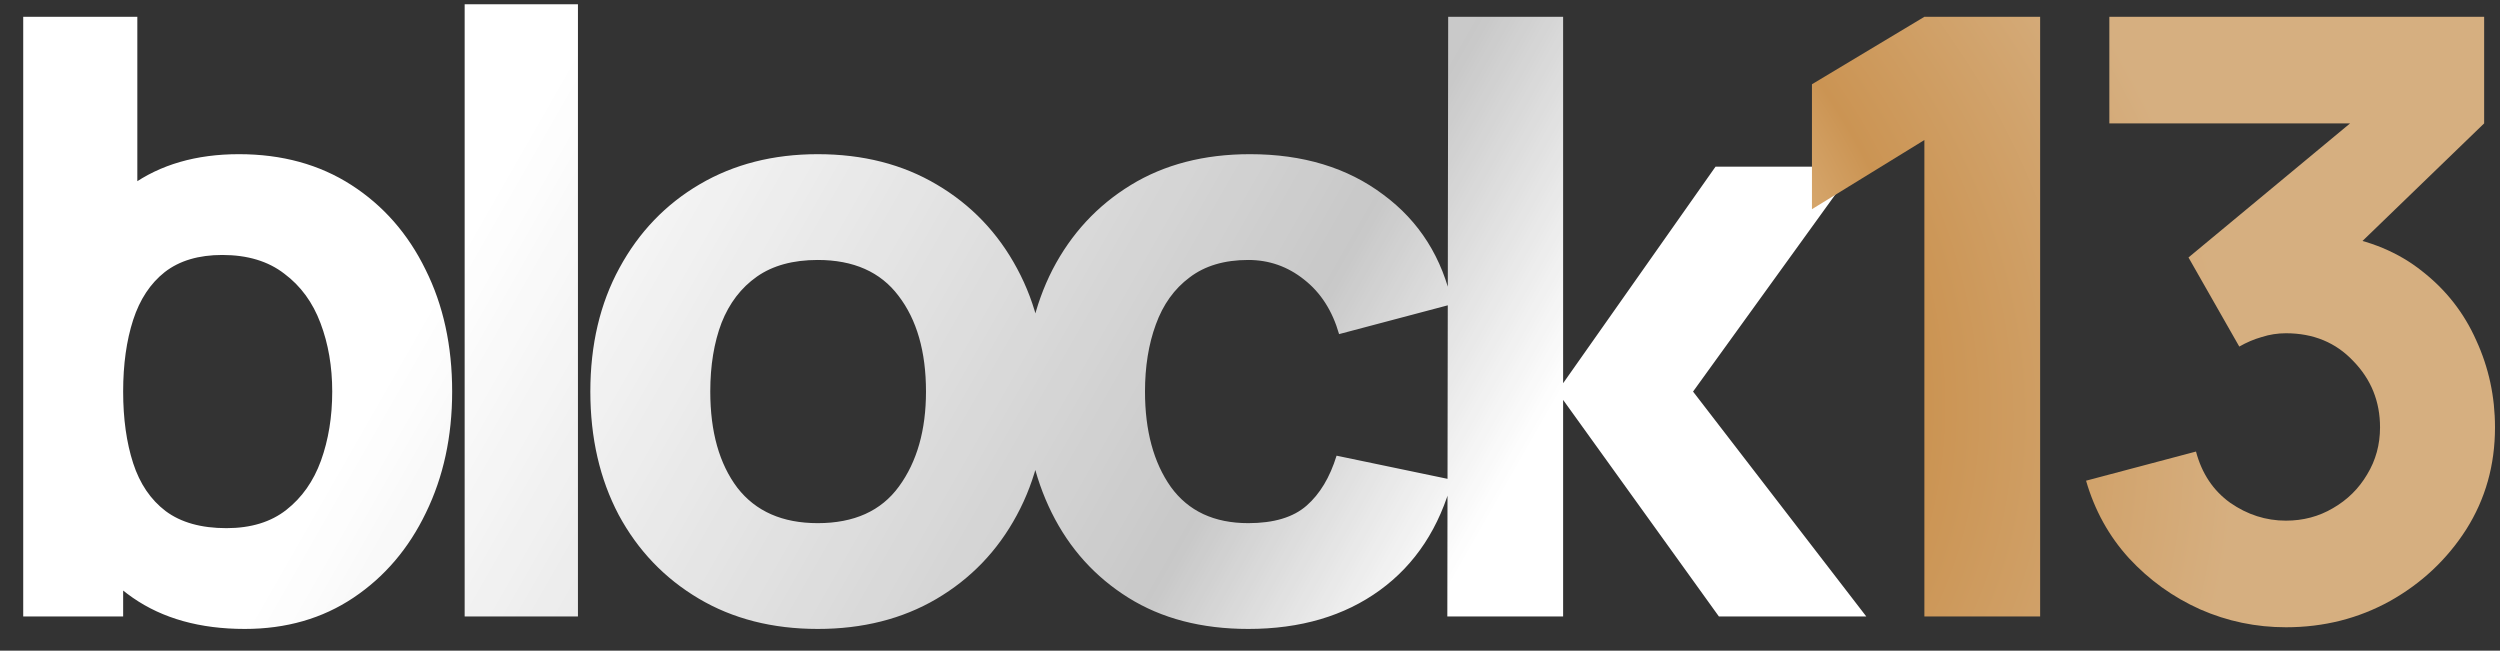 <svg width="73" height="19" viewBox="0 0 73 19" fill="none" xmlns="http://www.w3.org/2000/svg">
<rect x="0" y="0" width="73" height="19" fill="#333333" stroke="none"/>
<path d="M7.147 18.365C5.842 18.365 4.752 18.061 3.876 17.453C3.001 16.845 2.34 16.018 1.894 14.972C1.456 13.926 1.237 12.747 1.237 11.434C1.237 10.12 1.456 8.941 1.894 7.895C2.332 6.849 2.976 6.022 3.828 5.414C4.679 4.806 5.729 4.502 6.977 4.502C8.233 4.502 9.328 4.802 10.26 5.402C11.192 6.002 11.914 6.825 12.425 7.871C12.944 8.908 13.203 10.096 13.203 11.434C13.203 12.747 12.947 13.926 12.437 14.972C11.934 16.018 11.229 16.845 10.321 17.453C9.413 18.061 8.355 18.365 7.147 18.365ZM0.678 18V0.49H4.01V9.002H3.596V18H0.678ZM6.612 15.422C7.326 15.422 7.909 15.244 8.363 14.887C8.817 14.53 9.154 14.052 9.372 13.452C9.591 12.844 9.701 12.171 9.701 11.434C9.701 10.704 9.587 10.039 9.36 9.439C9.133 8.831 8.781 8.349 8.302 7.992C7.832 7.628 7.228 7.445 6.491 7.445C5.801 7.445 5.242 7.611 4.812 7.944C4.391 8.276 4.083 8.742 3.888 9.342C3.694 9.942 3.596 10.639 3.596 11.434C3.596 12.228 3.694 12.925 3.888 13.525C4.083 14.125 4.399 14.591 4.837 14.924C5.283 15.256 5.874 15.422 6.612 15.422ZM13.568 18V0.125H16.876V18H13.568ZM23.878 18.365C22.556 18.365 21.397 18.069 20.4 17.477C19.403 16.885 18.624 16.071 18.065 15.033C17.514 13.987 17.238 12.787 17.238 11.434C17.238 10.064 17.522 8.86 18.089 7.822C18.657 6.776 19.439 5.962 20.436 5.378C21.433 4.794 22.58 4.502 23.878 4.502C25.199 4.502 26.358 4.798 27.355 5.39C28.36 5.982 29.143 6.801 29.702 7.846C30.262 8.884 30.541 10.08 30.541 11.434C30.541 12.796 30.257 13.999 29.69 15.045C29.131 16.083 28.348 16.898 27.343 17.489C26.346 18.073 25.191 18.365 23.878 18.365ZM23.878 15.276C24.939 15.276 25.73 14.919 26.249 14.206C26.776 13.485 27.039 12.56 27.039 11.434C27.039 10.266 26.771 9.334 26.236 8.637C25.71 7.94 24.923 7.591 23.878 7.591C23.156 7.591 22.564 7.753 22.102 8.077C21.64 8.402 21.296 8.852 21.069 9.427C20.85 10.003 20.74 10.672 20.74 11.434C20.74 12.609 21.004 13.545 21.531 14.243C22.066 14.932 22.848 15.276 23.878 15.276ZM36.45 18.365C35.088 18.365 33.92 18.061 32.948 17.453C31.975 16.845 31.229 16.018 30.71 14.972C30.191 13.926 29.932 12.747 29.932 11.434C29.932 10.104 30.2 8.916 30.735 7.871C31.278 6.825 32.04 6.002 33.021 5.402C34.002 4.802 35.161 4.502 36.498 4.502C38.047 4.502 39.344 4.896 40.39 5.682C41.444 6.46 42.116 7.526 42.408 8.88L39.101 9.756C38.906 9.075 38.566 8.544 38.079 8.163C37.601 7.782 37.058 7.591 36.45 7.591C35.753 7.591 35.181 7.761 34.735 8.102C34.289 8.434 33.961 8.892 33.75 9.476C33.539 10.051 33.434 10.704 33.434 11.434C33.434 12.577 33.685 13.505 34.188 14.218C34.699 14.924 35.453 15.276 36.45 15.276C37.196 15.276 37.763 15.106 38.152 14.765C38.541 14.425 38.833 13.939 39.028 13.306L42.408 14.011C42.035 15.406 41.33 16.48 40.292 17.234C39.255 17.988 37.974 18.365 36.45 18.365ZM42.262 18L42.287 0.49H45.643V11.19L50.093 4.867H54.179L49.437 11.434L54.495 18H50.191L45.643 11.677V18H42.262Z" fill="url(#paint0_linear_439_9096)"/>
<path d="M56.192 18V4.089L52.909 6.108V2.46L56.192 0.49H59.572V18H56.192ZM66.749 18.316C65.874 18.316 65.039 18.142 64.244 17.793C63.45 17.437 62.757 16.938 62.165 16.298C61.581 15.657 61.164 14.903 60.913 14.036L64.123 13.185C64.293 13.825 64.625 14.324 65.12 14.68C65.622 15.029 66.166 15.203 66.749 15.203C67.252 15.203 67.71 15.082 68.123 14.838C68.545 14.595 68.877 14.267 69.121 13.853C69.372 13.44 69.497 12.982 69.497 12.479C69.497 11.725 69.238 11.081 68.719 10.546C68.209 10.003 67.552 9.731 66.749 9.731C66.506 9.731 66.271 9.768 66.044 9.841C65.817 9.905 65.598 9.999 65.387 10.12L63.904 7.518L69.473 2.897L69.716 3.603H61.593V0.49H72.537V3.603L68.209 7.786L68.184 6.861C69.189 7.015 70.037 7.368 70.726 7.919C71.423 8.463 71.95 9.135 72.306 9.938C72.671 10.732 72.854 11.579 72.854 12.479C72.854 13.582 72.574 14.575 72.014 15.459C71.455 16.334 70.713 17.031 69.789 17.55C68.865 18.061 67.852 18.316 66.749 18.316Z" fill="url(#paint1_angular_439_9096)"/>
<defs>
<linearGradient id="paint0_linear_439_9096" x1="2.547" y1="-2.933" x2="52.2" y2="25.44" gradientUnits="userSpaceOnUse">
<stop offset="0.254" stop-color="white"/>
<stop offset="0.648" stop-color="white" stop-opacity="0.73"/>
<stop offset="0.778" stop-color="white"/>
</linearGradient>
<radialGradient id="paint1_angular_439_9096" cx="0" cy="0" r="1" gradientUnits="userSpaceOnUse" gradientTransform="translate(36.808 8.761) rotate(23.44) scale(29.445 22.722)">
<stop offset="0.391" stop-color="#F3D7AF"/>
<stop offset="0.683" stop-color="#CB9453"/>
<stop offset="1" stop-color="#D6AF80"/>
</radialGradient>
</defs>
</svg>
